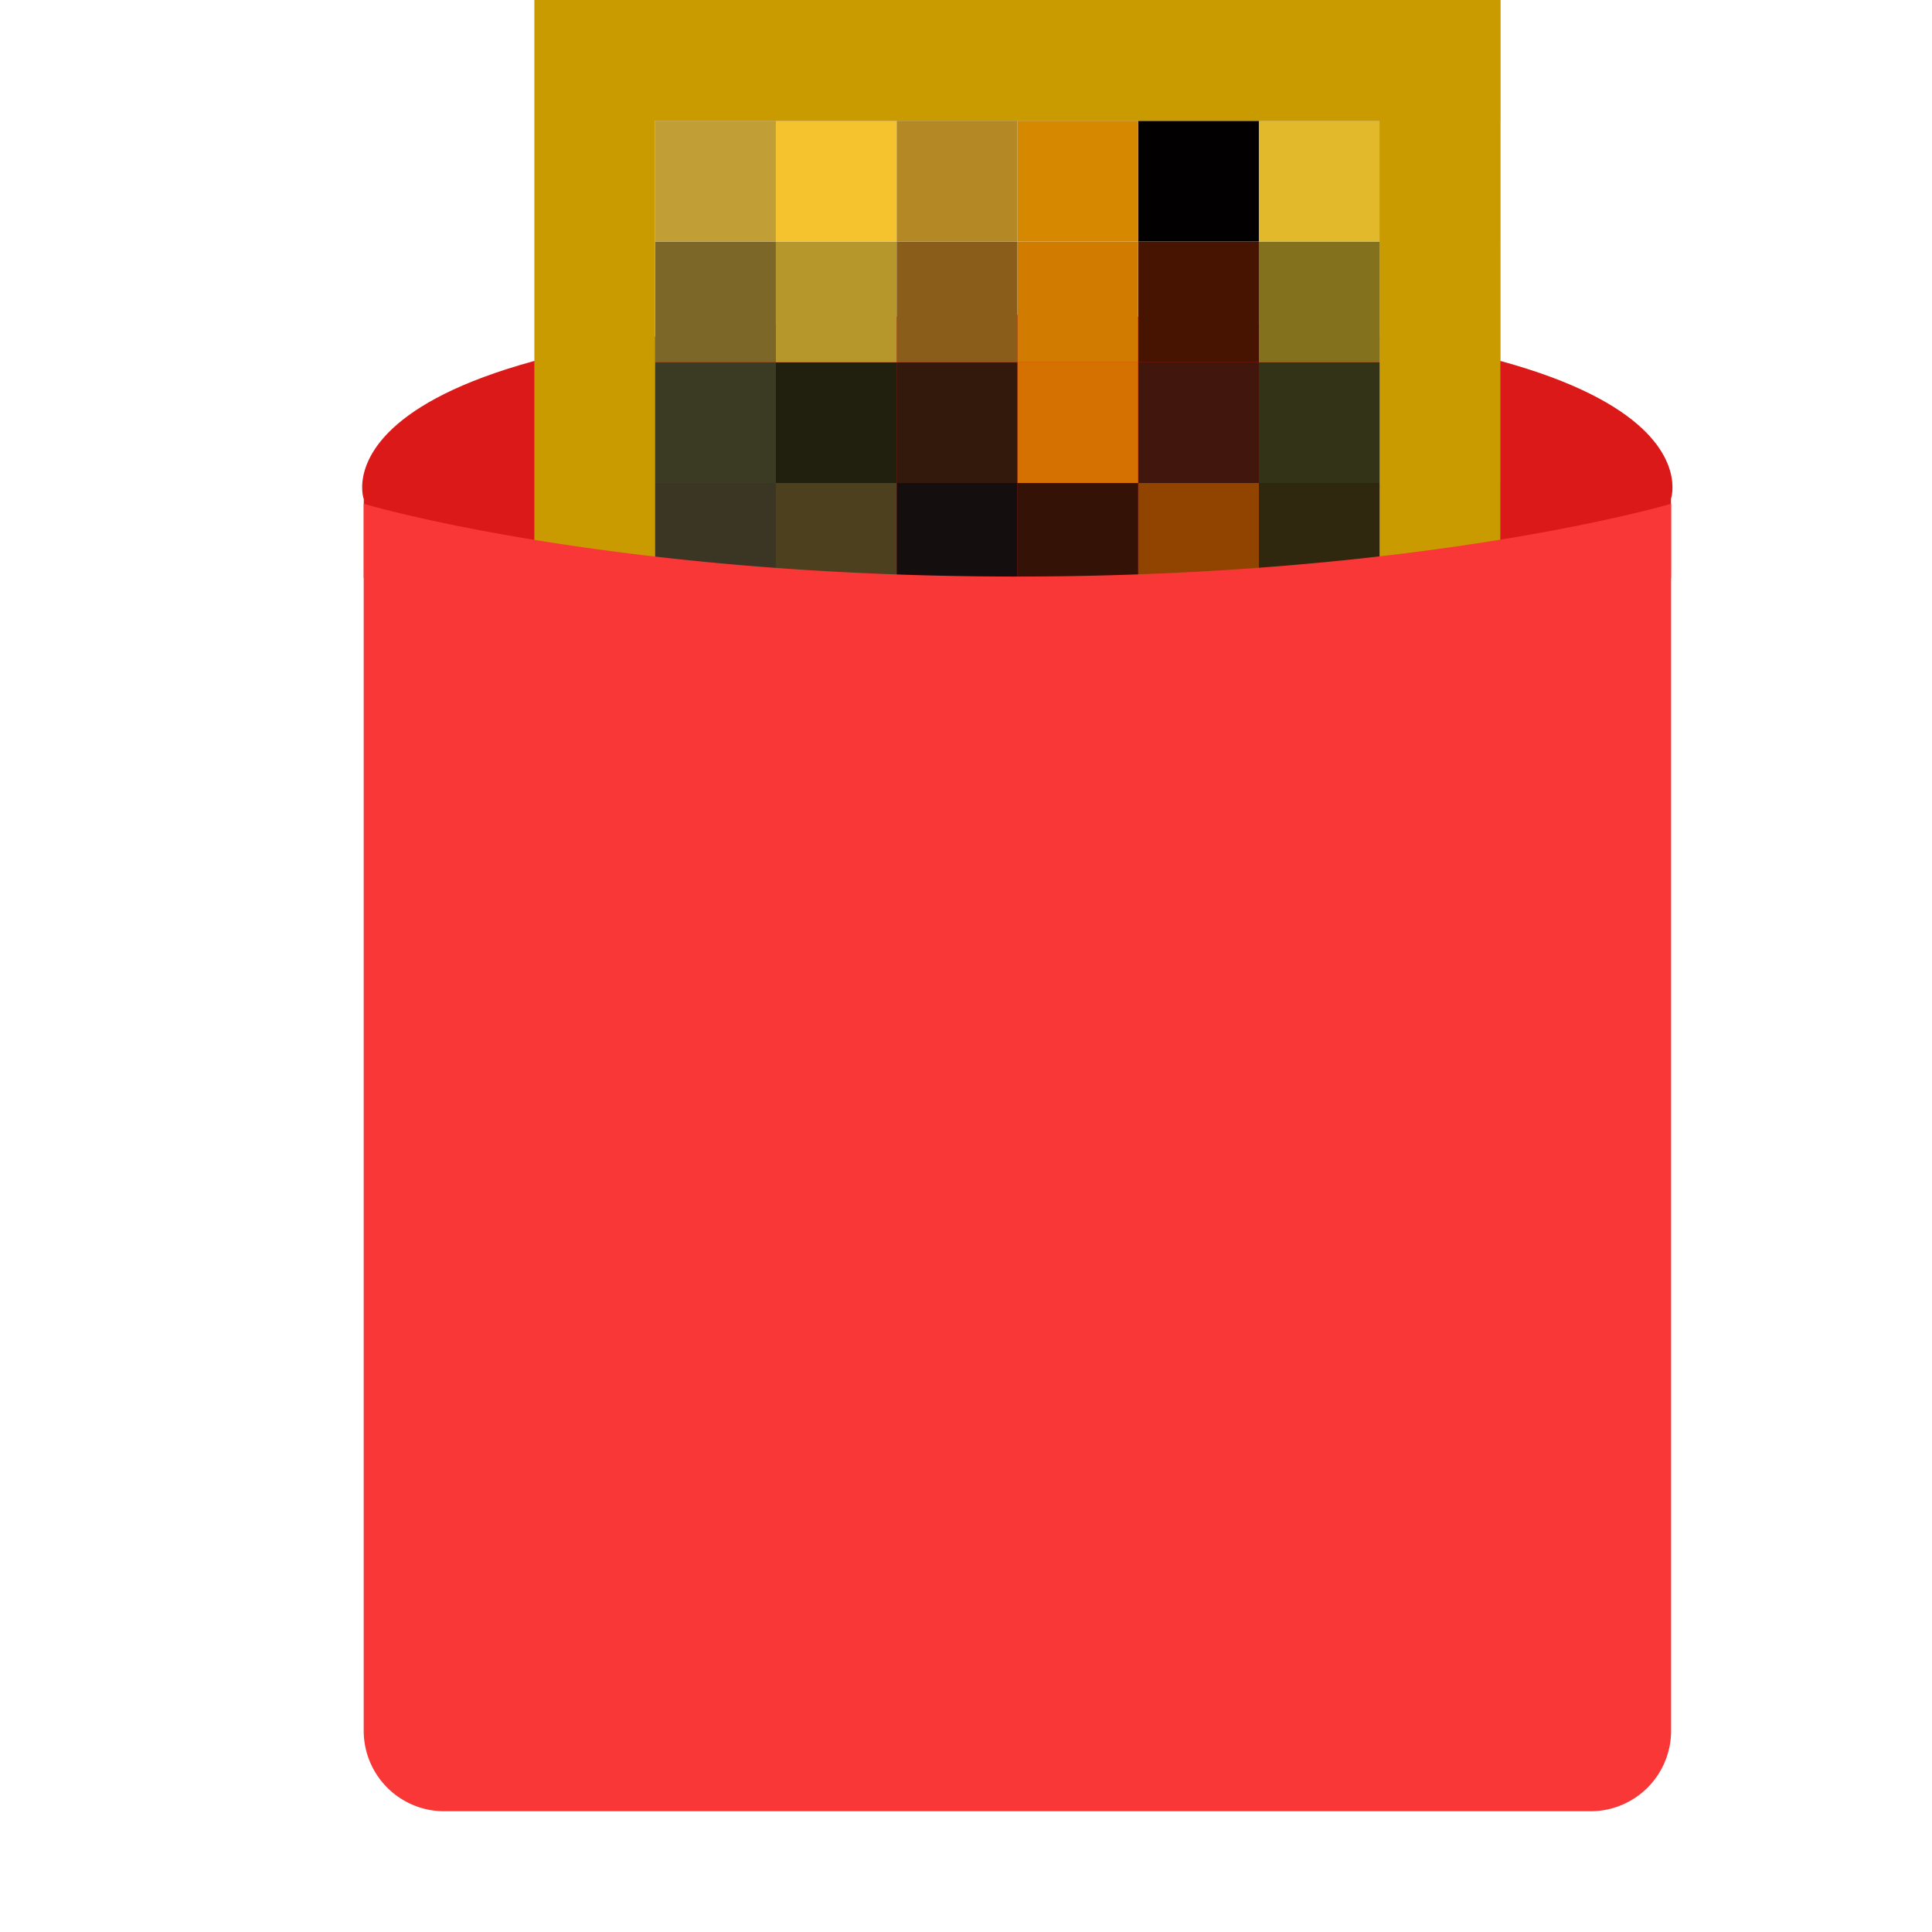 <svg xmlns="http://www.w3.org/2000/svg" viewBox="0 0 24 24">
    <path fill="#DB1919" d="M4.517 6.195S3.724 3.91 12.638 3.91s8.12 2.284 8.12 2.284v.983H4.519v-.983Z"/>
    <path fill="#291E20" d="M18.638 15h-1.5v1.5h1.5V15Z"/>
    <path fill="#1A1115" d="M17.138 15h-1.5v1.5h1.5V15Z"/>
    <path fill="#1B1417" d="M15.638 15h-1.5v1.5h1.5V15Z"/>
    <path fill="#1D1018" d="M14.138 15h-1.5v1.5h1.5V15Z"/>
    <path fill="#131117" d="M12.638 15h-1.5v1.5h1.5V15Z"/>
    <path fill="#1B1419" d="M11.138 15h-1.5v1.5h1.5V15Z"/>
    <path fill="#2D2529" d="M9.638 15h-1.5v1.5h1.5V15Z"/>
    <path fill="#1F1114" d="M18.638 13.5h-1.5V15h1.5v-1.5Z"/>
    <path fill="#0F0407" d="M17.138 13.5h-1.5V15h1.5v-1.5Z"/>
    <path fill="#130408" d="M15.638 13.5h-1.5V15h1.5v-1.5Z"/>
    <path fill="#12060B" d="M14.138 13.5h-1.5V15h1.5v-1.5Z"/>
    <path fill="#562311" d="M12.638 13.5h-1.5V15h1.5v-1.5Z"/>
    <path fill="#512111" d="M11.138 13.5h-1.5V15h1.5v-1.5Z"/>
    <path fill="#211618" d="M9.638 13.5h-1.5V15h1.5v-1.5Z"/>
    <path fill="#171112" d="M18.638 12h-1.5v1.5h1.5V12Z"/>
    <path fill="#1A0A0B" d="M17.138 12h-1.5v1.5h1.5V12Z"/>
    <path fill="#270D04" d="M15.638 12h-1.5v1.5h1.5V12Z"/>
    <path fill="#E97800" d="M14.138 12h-1.5v1.5h1.5V12Z"/>
    <path fill="#ED8900" d="M12.638 12h-1.5v1.5h1.5V12Z"/>
    <path fill="#5B3311" d="M11.138 12h-1.5v1.5h1.5V12Z"/>
    <path fill="#21171D" d="M9.638 12h-1.5v1.5h1.5V12Z"/>
    <path fill="#1D1614" d="M18.638 10.5h-1.5V12h1.5v-1.5Z"/>
    <path fill="#150706" d="M17.138 10.5h-1.5V12h1.5v-1.5Z"/>
    <path fill="#030106" d="M15.638 10.5h-1.5V12h1.5v-1.5Z"/>
    <path fill="#0D0808" d="M14.138 10.5h-1.5V12h1.5v-1.5Z"/>
    <path fill="#462B10" d="M12.638 10.5h-1.5V12h1.5v-1.5Z"/>
    <path fill="#5C310C" d="M11.138 10.5h-1.5V12h1.5v-1.5Z"/>
    <path fill="#1C1118" d="M9.638 10.5h-1.5V12h1.5v-1.5Z"/>
    <path fill="#2C1B19" d="M18.638 9h-1.5v1.5h1.5V9Z"/>
    <path fill="#1A0908" d="M17.138 9h-1.5v1.5h1.5V9Z"/>
    <path fill="#0E0503" d="M15.638 9h-1.5v1.5h1.5V9Z"/>
    <path fill="#0A060A" d="M14.138 9h-1.5v1.5h1.5V9Z"/>
    <path fill="#000105" d="M12.638 9h-1.5v1.5h1.5V9Z"/>
    <path fill="#10070C" d="M11.138 9h-1.5v1.5h1.5V9Z"/>
    <path fill="#4F361D" d="M9.638 9h-1.5v1.5h1.5V9Z"/>
    <path fill="#592613" d="M18.638 7.5h-1.5V9h1.5V7.5Z"/>
    <path fill="#190C0B" d="M17.138 7.5h-1.5V9h1.5V7.5Z"/>
    <path fill="#7E4B08" d="M15.638 7.5h-1.5V9h1.5V7.5Z"/>
    <path fill="#E39B00" d="M14.138 7.5h-1.5V9h1.5V7.5Z"/>
    <path fill="#5D320C" d="M12.638 7.5h-1.5V9h1.5V7.5Z"/>
    <path fill="#22110E" d="M11.138 7.5h-1.5V9h1.5V7.5Z"/>
    <path fill="#6A2C1E" d="M9.638 7.5h-1.5V9h1.5V7.5Z"/>
    <path fill="#4F3A11" d="M18.638 6h-1.5v1.5h1.5V6Z"/>
    <path fill="#2F270E" d="M17.138 6h-1.5v1.5h1.5V6Z"/>
    <path fill="#904400" d="M15.638 6h-1.5v1.5h1.5V6Z"/>
    <path fill="#341206" d="M14.138 6h-1.5v1.5h1.5V6Z"/>
    <path fill="#140E0F" d="M12.638 6h-1.5v1.5h1.5V6Z"/>
    <path fill="#4D401E" d="M11.138 6h-1.5v1.5h1.5V6Z"/>
    <path fill="#3B3524" d="M9.638 6h-1.5v1.5h1.5V6Z"/>
    <path fill="#625617" d="M18.638 4.5h-1.5V6h1.5V4.5Z"/>
    <path fill="#333417" d="M17.138 4.5h-1.5V6h1.5V4.5Z"/>
    <path fill="#41160C" d="M15.638 4.5h-1.5V6h1.5V4.5Z"/>
    <path fill="#D47100" d="M14.138 4.5h-1.5V6h1.5V4.5Z"/>
    <path fill="#33190B" d="M12.638 4.5h-1.5V6h1.5V4.5Z"/>
    <path fill="#21200E" d="M11.138 4.5h-1.5V6h1.5V4.5Z"/>
    <path fill="#3B3B23" d="M9.638 4.5h-1.5V6h1.5V4.5Z"/>
    <path fill="#C29F09" d="M18.638 3h-1.5v1.5h1.5V3Z"/>
    <path fill="#83711D" d="M17.138 3h-1.5v1.5h1.5V3Z"/>
    <path fill="#461400" d="M15.638 3h-1.5v1.5h1.5V3Z"/>
    <path fill="#D17C00" d="M14.138 3h-1.5v1.5h1.5V3Z"/>
    <path fill="#8A5D1B" d="M12.638 3h-1.5v1.5h1.5V3Z"/>
    <path fill="#B6972C" d="M11.138 3h-1.5v1.5h1.5V3Z"/>
    <path fill="#7C6729" d="M9.638 3h-1.5v1.5h1.5V3Z"/>
    <path fill="#BD980B" d="M18.638 1.5h-1.5V3h1.5V1.5Z"/>
    <path fill="#E2B92B" d="M17.138 1.5h-1.5V3h1.5V1.5Z"/>
    <path fill="#020000" d="M15.638 1.5h-1.5V3h1.5V1.5Z"/>
    <path fill="#D68900" d="M14.138 1.5h-1.5V3h1.5V1.5Z"/>
    <path fill="#B38825" d="M12.638 1.5h-1.5V3h1.5V1.5Z"/>
    <path fill="#F4C32E" d="M11.138 1.5h-1.5V3h1.5V1.5Z"/>
    <path fill="#C29F36" d="M9.638 1.5h-1.5V3h1.5V1.5Z"/>
    <path fill="#8D8239" d="M18.638 0h-1.5v1.5h1.5V0Z"/>
    <path fill="#8F732B" d="M17.138 0h-1.5v1.5h1.5V0Z"/>
    <path fill="#AA9530" d="M15.638 0h-1.5v1.5h1.5V0Z"/>
    <path fill="#8F8533" d="M14.138 0h-1.5v1.5h1.5V0Z"/>
    <path fill="#887527" d="M12.638 0h-1.5v1.5h1.5V0Z"/>
    <path fill="#8F792B" d="M11.138 0h-1.5v1.5h1.5V0Z"/>
    <path fill="#93813A" d="M9.638 0h-1.5v1.5h1.5V0Z"/>
    <path fill="#CA9B00" d="M8.138 0h-1.5v1.5h1.5V0Zm0 1.5h-1.5V3h1.5V1.5Zm0 1.5h-1.5v1.5h1.5V3Zm0 1.5h-1.5V6h1.5V4.5Zm0 1.5h-1.5v1.5h1.5V6Zm0 1.5h-1.5V9h1.5V7.5Zm0 1.5h-1.5v1.5h1.5V9Zm0 1.5h-1.5V12h1.5v-1.5Zm0 1.5h-1.5v1.5h1.5V12Zm0 1.5h-1.5V15h1.5v-1.5Zm0 1.5h-1.5v1.5h1.5V15Zm1.5 0h-1.5v1.5h1.5V15Zm1.5 0h-1.5v1.5h1.5V15Zm1.5 0h-1.5v1.5h1.5V15Zm1.5 0h-1.5v1.5h1.5V15Zm1.5 0h-1.5v1.5h1.5V15Zm1.5 0h-1.5v1.5h1.5V15Zm1.5 0h-1.5v1.5h1.5V15Zm0-1.5h-1.5V15h1.5v-1.5Zm0-1.5h-1.5v1.5h1.5V12Zm0-1.5h-1.5V12h1.5v-1.5Zm0-1.5h-1.5v1.5h1.5V9Zm0-1.5h-1.5V9h1.5V7.5Zm0-1.5h-1.5v1.5h1.5V6Zm0-1.5h-1.5V6h1.5V4.5Zm0-1.5h-1.5v1.5h1.5V3Zm0-1.5h-1.5V3h1.5V1.5Zm0-1.5h-1.5v1.5h1.5V0Zm-1.5 0h-1.5v1.5h1.5V0Zm-1.5 0h-1.5v1.5h1.5V0Zm-1.5 0h-1.5v1.5h1.5V0Zm-1.5 0h-1.5v1.5h1.5V0Zm-1.5 0h-1.5v1.5h1.5V0Zm-1.5 0h-1.5v1.5h1.5V0Z"/>
    <path fill="#F93737" d="M4.518 6.258s3.013.904 8.105.904c5.091 0 8.136-.904 8.136-.904V21.5a1 1 0 0 1-1 1H5.518a1 1 0 0 1-1-1V6.258Z"/>
</svg>
